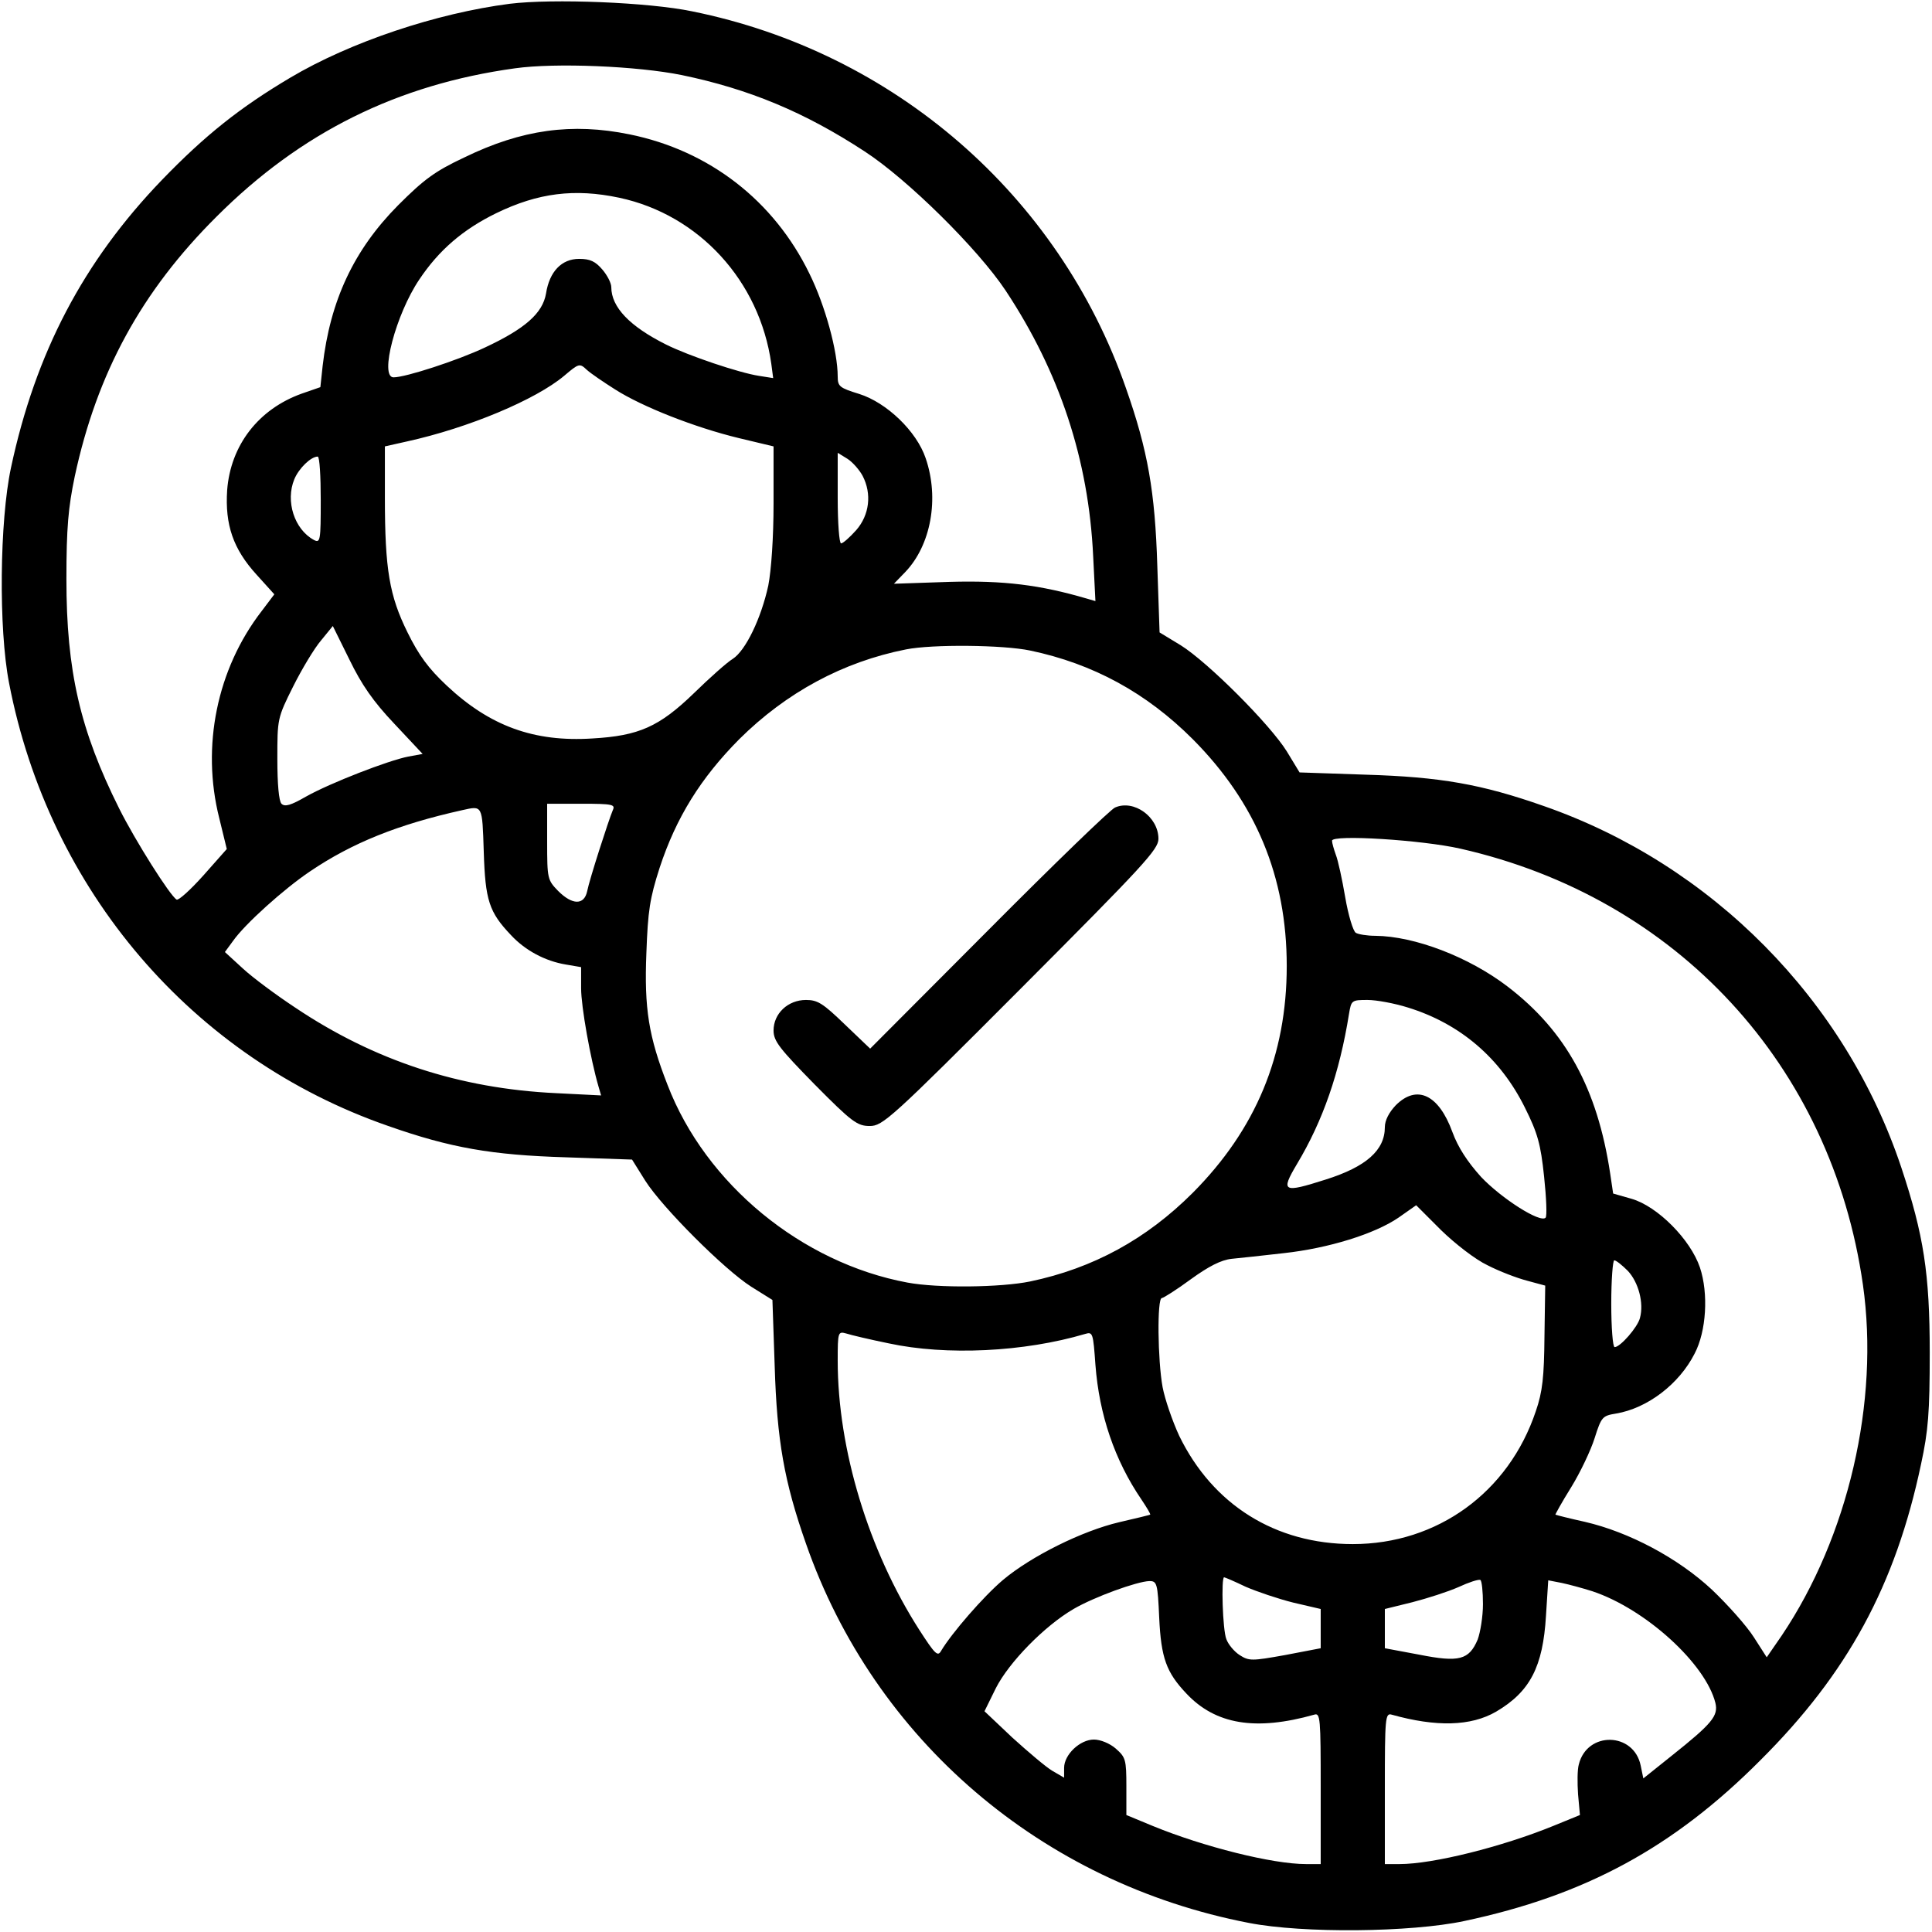 <?xml version="1.0" standalone="no"?>
<!DOCTYPE svg PUBLIC "-//W3C//DTD SVG 20010904//EN"
 "http://www.w3.org/TR/2001/REC-SVG-20010904/DTD/svg10.dtd">
<svg version="1.0" xmlns="http://www.w3.org/2000/svg"
 width="512pt" height="512pt" viewBox="0 0 512 512"
 preserveAspectRatio="xMidYMid meet">

<g transform="translate(0,512) scale(0.1,-0.1)"
fill="#000000" stroke="none">
<path d="M1351 5110 c-194 -25 -422 -101 -582 -196 -133 -79 -225 -152 -340
-271 -208 -216 -335 -458 -400 -763 -30 -141 -33 -426 -5 -570 106 -550 486
-994 1005 -1174 165 -58 274 -77 471 -83 l175 -6 35 -56 c45 -71 210 -236 281
-281 l56 -35 6 -175 c6 -197 25 -306 83 -471 181 -519 624 -899 1174 -1005
144 -28 429 -25 570 5 321 68 555 195 785 426 231 230 358 463 426 785 19 88
23 136 23 295 0 210 -16 312 -75 490 -148 445 -503 804 -948 959 -165 58 -274
77 -471 83 l-176 6 -34 56 c-45 72 -209 236 -281 281 l-56 34 -6 176 c-6 197
-25 306 -83 471 -178 512 -615 891 -1150 999 -115 24 -369 34 -483 20z m456
-189 c178 -37 325 -98 484 -202 114 -74 301 -259 374 -369 143 -216 220 -448
232 -704 l6 -119 -24 7 c-123 36 -219 48 -362 44 l-148 -5 30 31 c68 71 91
195 54 302 -24 71 -103 147 -176 170 -52 16 -57 20 -57 46 0 67 -33 188 -75
273 -94 193 -265 326 -477 369 -152 31 -285 13 -437 -61 -79 -37 -108 -59
-176 -127 -117 -118 -180 -252 -200 -426 l-6 -56 -49 -17 c-115 -41 -189 -137
-198 -256 -6 -92 16 -156 78 -224 l47 -52 -34 -45 c-118 -153 -160 -358 -112
-548 l20 -82 -62 -70 c-34 -38 -66 -67 -71 -64 -18 11 -110 157 -152 241 -104
208 -140 365 -140 608 0 137 5 190 22 272 59 275 177 491 376 689 223 223 479
350 791 393 107 15 324 6 442 -18z m-166 -325 c211 -45 372 -220 403 -440 l5
-38 -38 6 c-52 8 -186 53 -246 83 -96 48 -145 99 -145 152 0 11 -11 32 -24 47
-18 21 -32 28 -61 28 -47 0 -79 -34 -88 -92 -9 -52 -55 -93 -162 -143 -72 -34
-210 -79 -242 -79 -38 0 6 167 68 259 52 78 116 133 204 176 111 54 208 66
326 41z m-11 -508 c72 -46 212 -101 328 -129 l92 -22 0 -151 c0 -91 -6 -177
-14 -218 -19 -87 -60 -172 -94 -194 -15 -9 -61 -50 -103 -91 -92 -89 -146
-113 -269 -120 -155 -10 -272 33 -386 140 -48 45 -74 80 -104 141 -48 97 -60
167 -60 357 l0 136 58 13 c164 36 342 111 417 174 39 33 41 34 60 16 11 -10
45 -33 75 -52z m656 -229 c25 -48 18 -104 -17 -144 -17 -19 -35 -35 -40 -35
-5 0 -9 54 -9 120 l0 120 26 -16 c14 -9 32 -30 40 -45z m-1436 -64 c0 -107 -1
-115 -18 -106 -52 28 -76 103 -52 161 12 29 44 60 62 60 5 0 8 -52 8 -115z
m195 -593 l75 -80 -38 -7 c-52 -10 -207 -70 -271 -106 -40 -23 -56 -28 -65
-19 -7 7 -11 52 -11 119 0 106 0 108 42 192 23 46 56 101 74 122 l31 38 44
-89 c32 -66 63 -111 119 -170z m1685 194 c167 -35 308 -112 431 -235 167 -168
249 -364 249 -601 0 -237 -82 -433 -249 -601 -123 -123 -264 -200 -431 -235
-78 -16 -244 -18 -325 -3 -280 52 -535 261 -636 524 -50 128 -62 202 -56 350
4 111 9 144 35 225 44 134 109 238 211 341 125 124 275 205 442 238 70 14 258
12 329 -3z m-1106 -423 c-11 -26 -62 -184 -68 -215 -8 -37 -39 -37 -77 1 -28
29 -29 32 -29 130 l0 101 91 0 c83 0 90 -2 83 -17z m-342 -110 c4 -129 14
-160 72 -221 38 -41 91 -69 145 -78 l41 -7 0 -56 c0 -49 25 -188 46 -260 l7
-24 -119 6 c-255 12 -482 86 -692 227 -50 33 -112 79 -138 103 l-48 44 22 30
c31 44 134 137 204 184 111 75 232 124 403 162 54 12 53 15 57 -110z m2588 8
c574 -130 984 -574 1067 -1156 44 -310 -39 -667 -215 -929 l-40 -58 -34 53
c-19 30 -69 86 -111 126 -90 84 -220 153 -337 180 -41 9 -76 18 -78 19 -1 0
17 33 42 73 24 39 52 98 62 130 18 57 21 59 57 65 83 14 167 78 208 159 31 59
37 159 14 228 -25 74 -112 162 -181 182 l-49 14 -8 54 c-34 224 -117 376 -271
494 -103 79 -247 134 -351 135 -22 0 -46 4 -52 8 -7 4 -20 47 -28 94 -8 47
-19 98 -25 113 -5 14 -10 31 -10 37 0 17 239 2 340 -21z m-139 -421 c139 -43
245 -134 310 -265 34 -68 42 -97 51 -183 6 -56 8 -105 4 -109 -14 -15 -117 51
-171 108 -36 40 -61 78 -76 119 -36 99 -94 127 -150 71 -18 -19 -29 -40 -29
-58 0 -61 -49 -105 -157 -139 -113 -36 -120 -33 -76 41 69 115 113 242 138
398 6 36 7 37 49 37 24 0 72 -9 107 -20z m211 -683 c31 -16 78 -34 105 -41
l48 -13 -2 -134 c-1 -108 -5 -147 -23 -199 -72 -215 -261 -352 -485 -352 -205
0 -371 104 -460 287 -18 39 -38 97 -44 129 -13 71 -15 236 -2 236 4 0 39 22
77 50 47 34 80 51 108 54 23 2 84 9 138 15 119 13 241 51 304 94 l47 33 66
-66 c37 -36 91 -78 123 -93z m372 -15 c28 -30 43 -85 32 -125 -6 -24 -52 -77
-67 -77 -5 0 -9 52 -9 115 0 63 4 115 8 115 5 0 21 -13 36 -28z m-1959 -192
c153 -33 359 -23 521 25 20 6 21 2 27 -82 10 -132 51 -253 122 -357 14 -21 25
-39 23 -40 -2 -1 -38 -10 -82 -20 -98 -23 -233 -90 -308 -153 -52 -44 -136
-141 -164 -188 -9 -16 -16 -9 -58 56 -134 209 -216 478 -216 713 0 77 1 78 23
72 12 -4 63 -16 112 -26z m946 -645 c30 -13 86 -32 126 -42 l73 -17 0 -52 0
-52 -94 -18 c-89 -16 -96 -16 -121 0 -14 9 -30 28 -35 42 -10 24 -14 164 -6
164 2 0 28 -11 57 -25z m629 -46 c0 -33 -7 -75 -14 -94 -23 -54 -49 -61 -155
-40 l-91 17 0 52 0 52 73 18 c39 10 95 28 122 40 28 13 53 21 58 19 4 -2 7
-31 7 -64z m-858 -36 c5 -107 19 -145 72 -201 77 -82 183 -100 339 -56 16 5
17 -9 17 -195 l0 -201 -39 0 c-89 0 -272 46 -406 101 l-70 29 0 76 c0 71 -2
77 -28 100 -16 14 -41 24 -58 24 -37 0 -79 -40 -79 -75 l0 -26 -31 18 c-17 10
-64 50 -106 88 l-74 70 30 61 c35 69 129 165 206 210 55 32 168 73 201 74 20
0 22 -6 26 -97z m1148 70 c141 -47 300 -192 326 -296 8 -34 -8 -54 -116 -140
l-75 -60 -7 34 c-18 89 -142 92 -164 3 -4 -14 -4 -49 -2 -79 l5 -55 -71 -29
c-135 -55 -318 -101 -407 -101 l-39 0 0 201 c0 186 1 200 18 195 118 -33 210
-31 277 8 90 53 124 119 132 254 l6 94 36 -7 c19 -4 56 -14 81 -22z"/>
<path d="M2955 2980 c-11 -4 -162 -150 -335 -324 l-314 -315 -67 64 c-58 56
-72 65 -103 65 -48 0 -86 -36 -86 -81 0 -28 16 -48 109 -143 99 -100 113 -110
146 -110 34 0 55 18 401 365 325 326 364 368 364 396 0 58 -65 105 -115 83z"/>
</g>
</svg>
